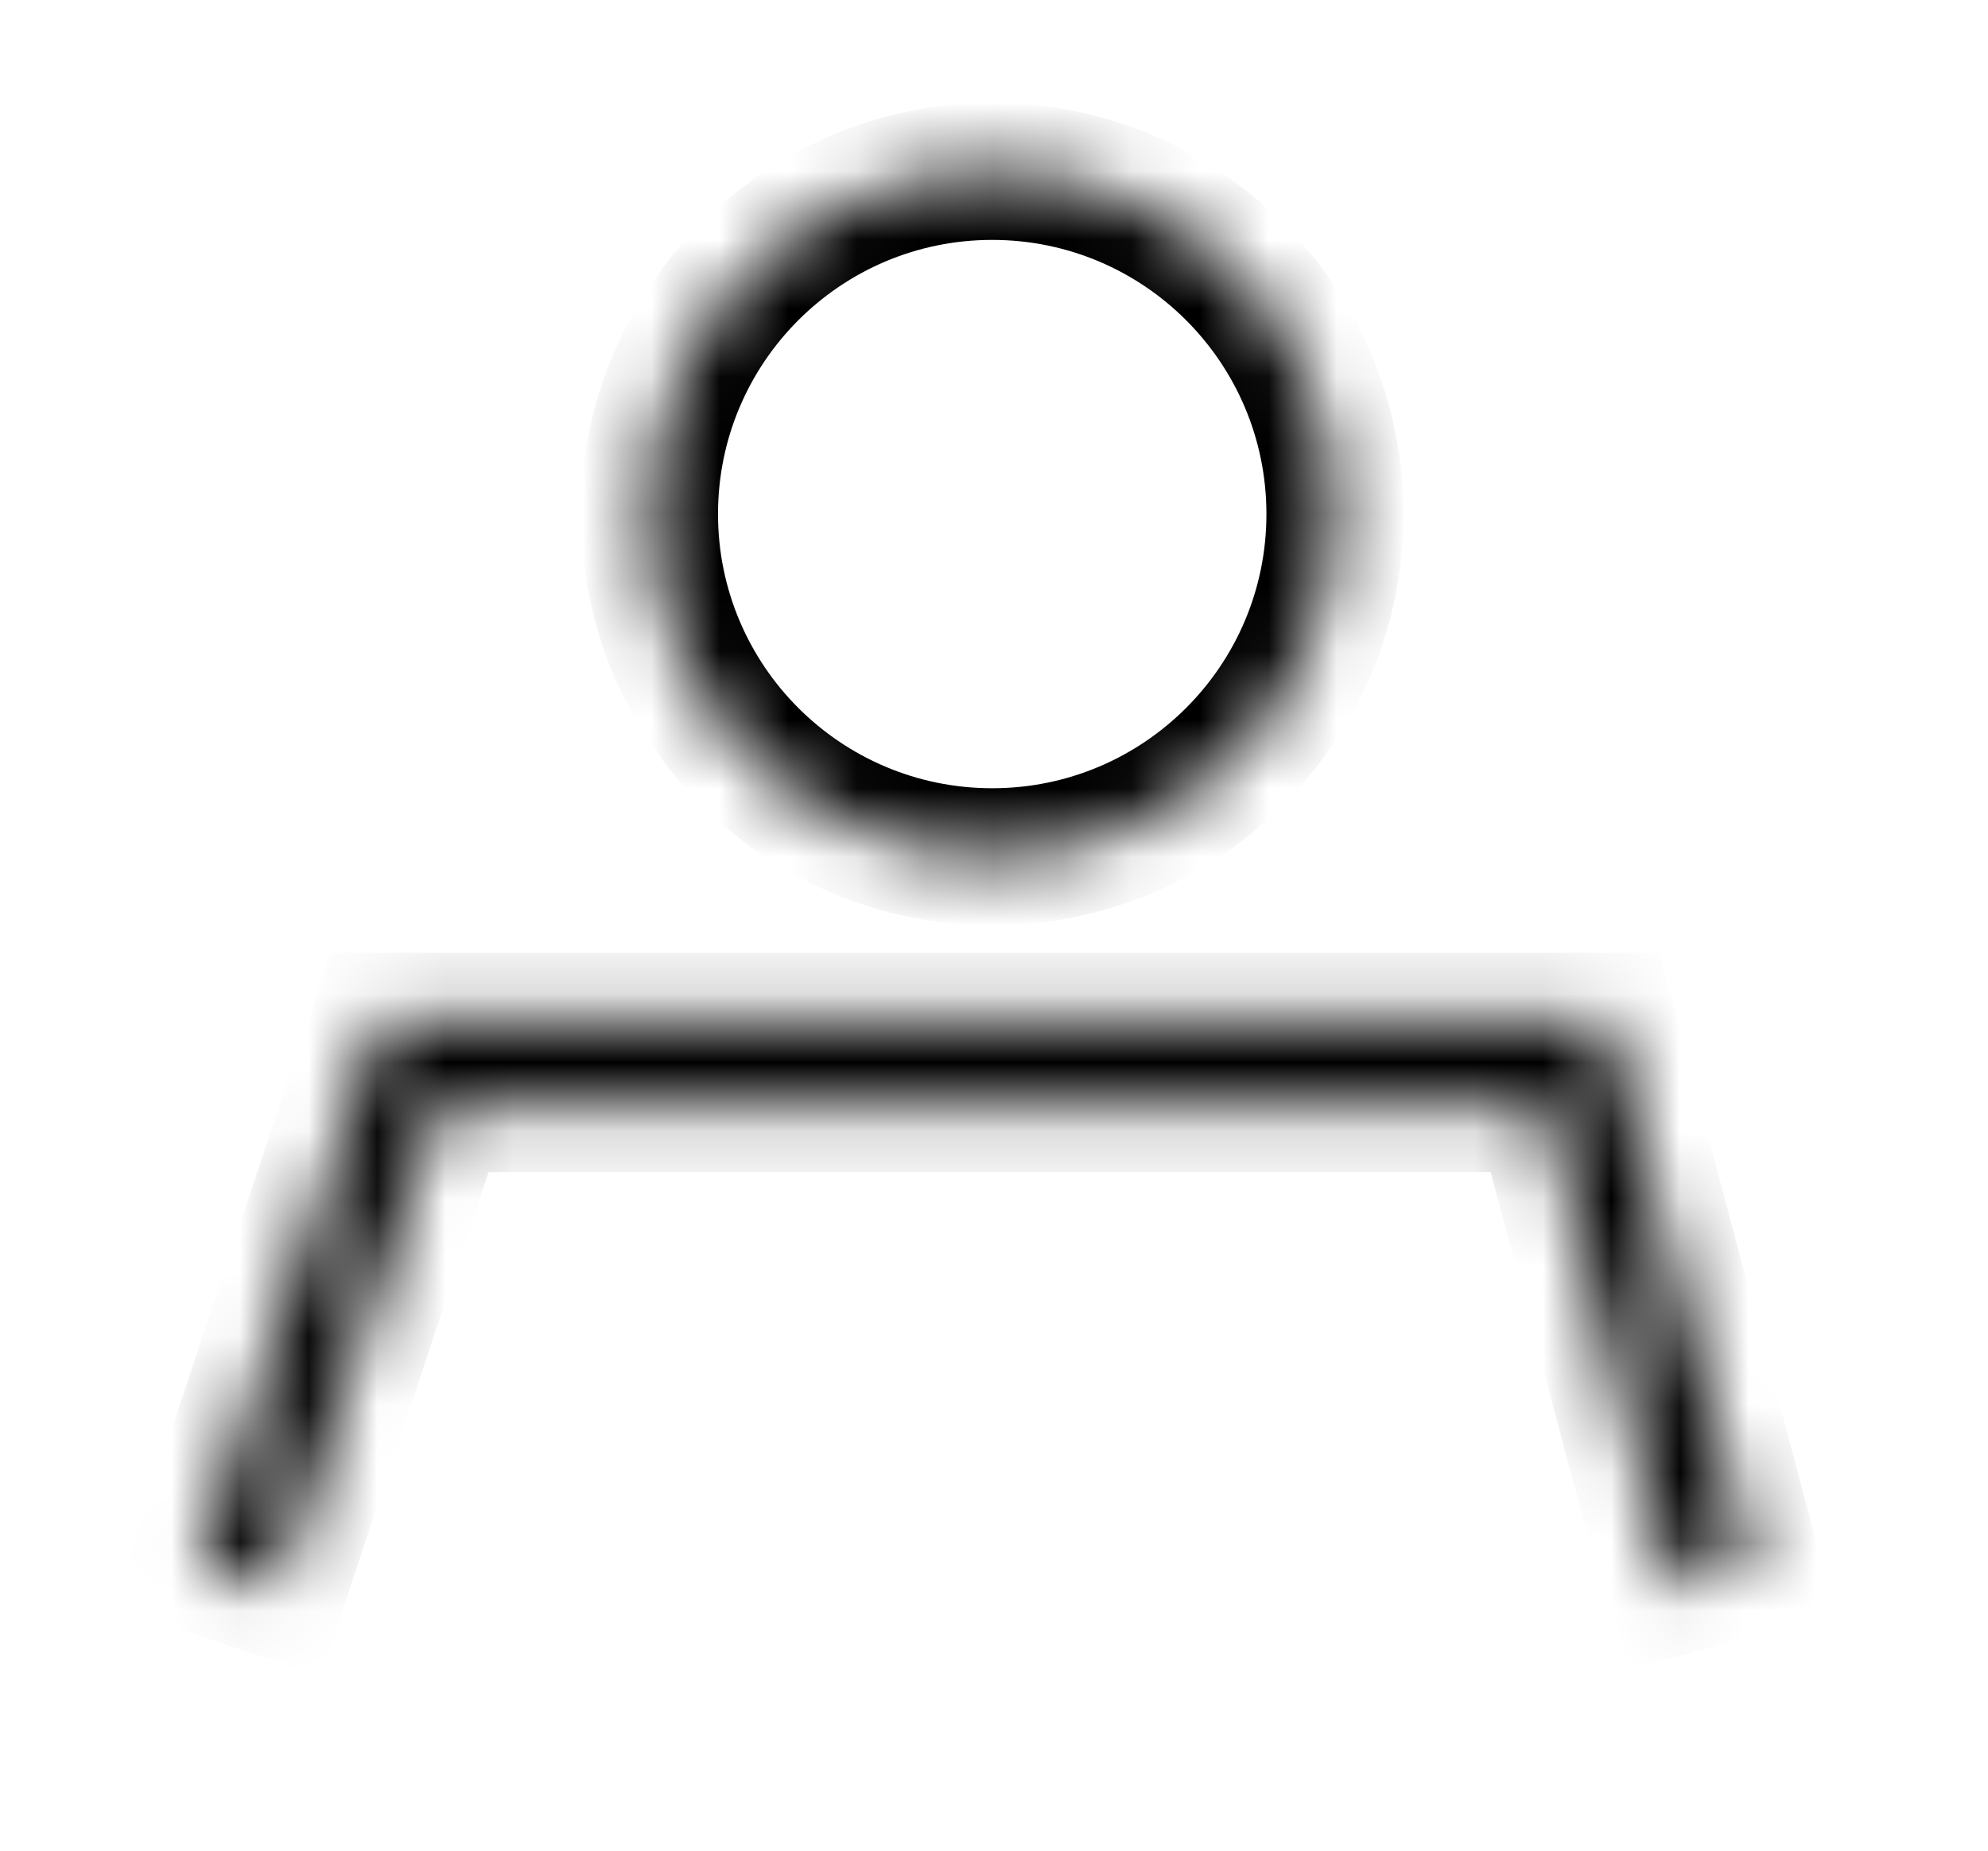 <svg width="29" height="27" viewBox="0 0 29 27" fill="none" xmlns="http://www.w3.org/2000/svg">
<mask id="path-1-inside-1_10262_436" fill="white">
<path fill-rule="evenodd" clip-rule="evenodd" d="M14.474 12.5C17.236 12.5 19.474 10.261 19.474 7.5C19.474 4.739 17.236 2.5 14.474 2.5C11.713 2.5 9.474 4.739 9.474 7.5C9.474 10.261 11.713 12.5 14.474 12.5ZM5.974 14.9H5.542L5.405 15.31L2.905 22.81L4.044 23.19L6.407 16.1H22.513L24.395 23.155L25.554 22.845L23.554 15.345L23.435 14.9H22.974H5.974Z"/>
</mask>
<path d="M5.542 14.9V13.9H4.821L4.593 14.584L5.542 14.9ZM5.405 15.31L6.354 15.627L6.354 15.627L5.405 15.31ZM2.905 22.81L1.956 22.494L1.64 23.443L2.589 23.759L2.905 22.81ZM4.044 23.19L3.727 24.138L4.676 24.455L4.992 23.506L4.044 23.19ZM6.407 16.1V15.1H5.686L5.458 15.784L6.407 16.1ZM22.513 16.1L23.48 15.842L23.282 15.1H22.513V16.1ZM24.395 23.155L23.428 23.412L23.686 24.378L24.652 24.121L24.395 23.155ZM25.554 22.845L25.812 23.812L26.778 23.554L26.52 22.588L25.554 22.845ZM23.554 15.345L24.52 15.088L23.554 15.345ZM23.435 14.9L24.402 14.642L24.204 13.9H23.435V14.9ZM18.474 7.5C18.474 9.709 16.683 11.5 14.474 11.5V13.5C17.788 13.5 20.474 10.814 20.474 7.5H18.474ZM14.474 3.5C16.683 3.5 18.474 5.291 18.474 7.5H20.474C20.474 4.186 17.788 1.5 14.474 1.5V3.5ZM10.474 7.5C10.474 5.291 12.265 3.5 14.474 3.5V1.5C11.161 1.5 8.474 4.186 8.474 7.5H10.474ZM14.474 11.5C12.265 11.5 10.474 9.709 10.474 7.5H8.474C8.474 10.814 11.161 13.5 14.474 13.5V11.5ZM5.542 15.9H5.974V13.9H5.542V15.9ZM6.354 15.627L6.491 15.216L4.593 14.584L4.456 14.994L6.354 15.627ZM3.854 23.127L6.354 15.627L4.456 14.994L1.956 22.494L3.854 23.127ZM4.36 22.241L3.221 21.862L2.589 23.759L3.727 24.138L4.36 22.241ZM5.458 15.784L3.095 22.873L4.992 23.506L7.356 16.416L5.458 15.784ZM22.513 15.1H6.407V17.1H22.513V15.1ZM25.361 22.897L23.48 15.842L21.547 16.358L23.428 23.412L25.361 22.897ZM25.296 21.879L24.137 22.188L24.652 24.121L25.812 23.812L25.296 21.879ZM22.588 15.603L24.588 23.103L26.52 22.588L24.52 15.088L22.588 15.603ZM22.469 15.158L22.588 15.603L24.52 15.088L24.402 14.642L22.469 15.158ZM22.974 15.9H23.435V13.9H22.974V15.9ZM5.974 15.9H22.974V13.9H5.974V15.9Z" fill="black" mask="url(#path-1-inside-1_10262_436)"/>
</svg>
